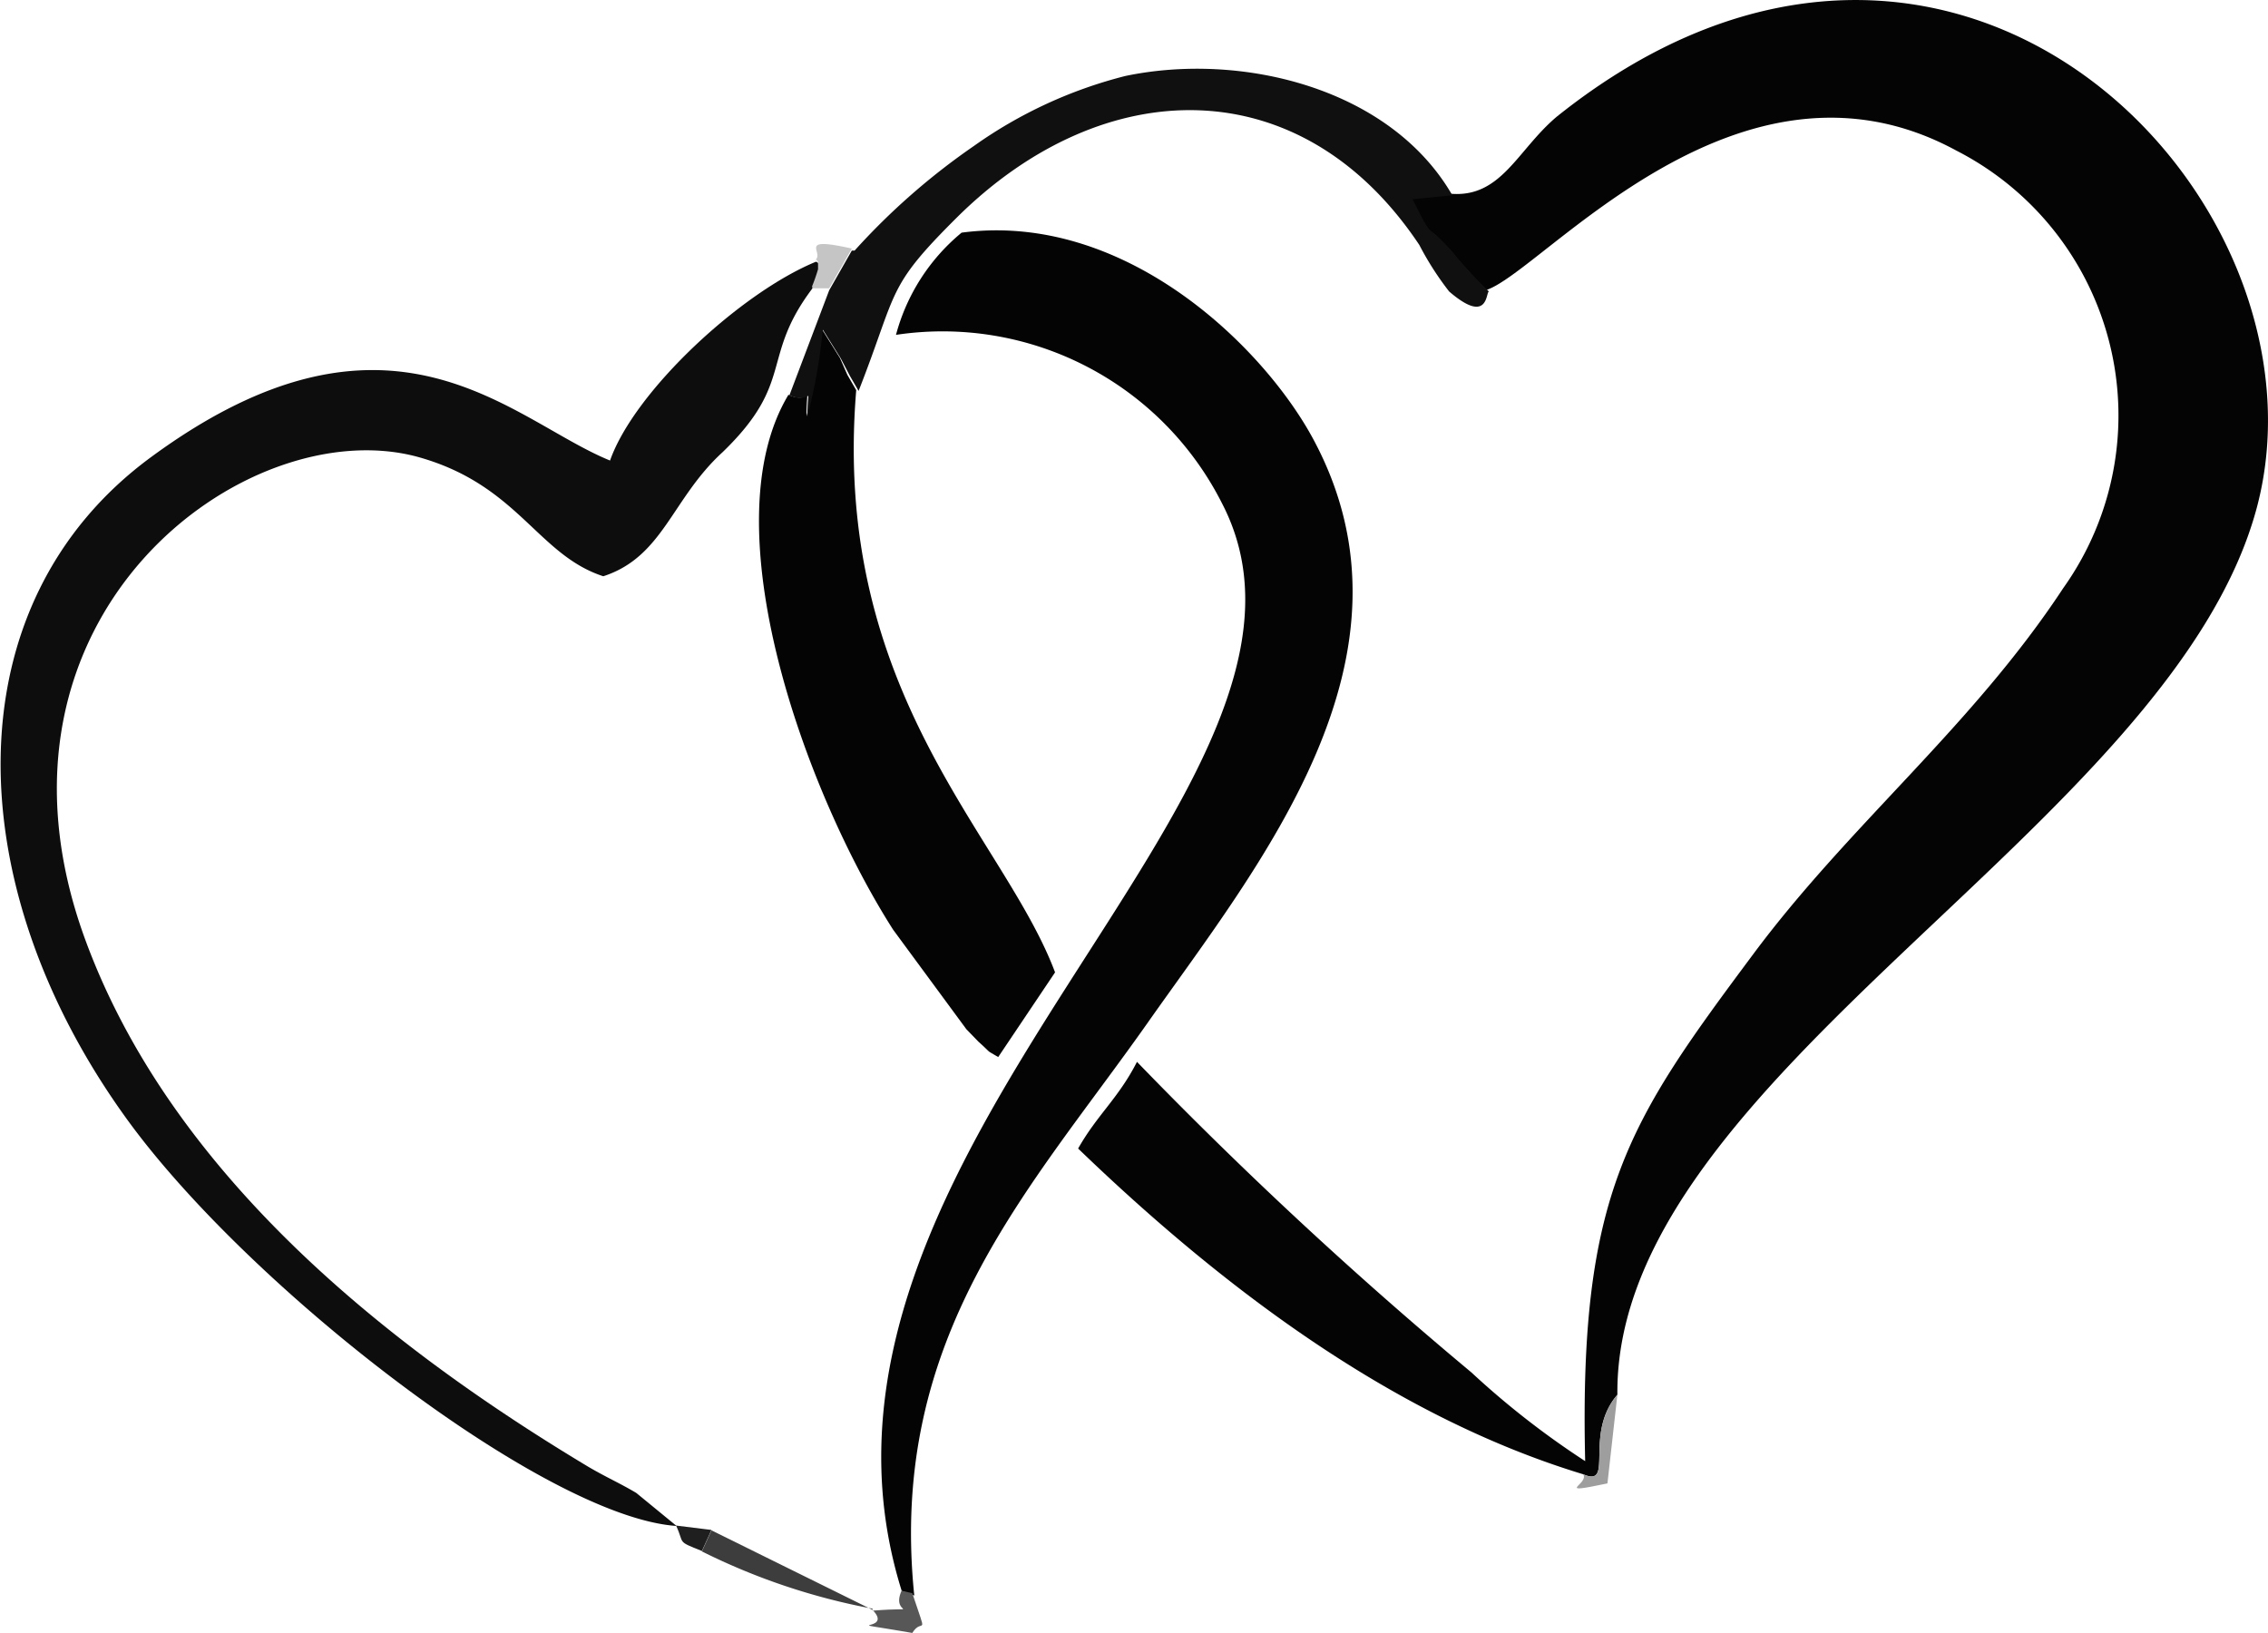 <svg xmlns="http://www.w3.org/2000/svg" viewBox="0 0 57.03 41.06"><defs><style>.cls-1{fill:#040404;}.cls-1,.cls-2,.cls-3,.cls-4,.cls-5,.cls-6,.cls-7,.cls-8{fill-rule:evenodd;}.cls-2{fill:#0d0d0d;}.cls-3{fill:#101010;}.cls-4{fill:#3d3d3d;}.cls-5{fill:#575757;}.cls-6{fill:#9e9e9e;}.cls-7{fill:#c5c5c5;}.cls-8{fill:#1f1f1f;}</style></defs><g id="Слой_2" data-name="Слой 2"><g id="Слой_1-2" data-name="Слой 1"><g id="_3015490072656" data-name=" 3015490072656"><path class="cls-1" d="M36.46,4.87l-1,.1c.55,1.14.2.46,1,1.32a10.75,10.75,0,0,0,.92,1c1.43-.48,6.33-6.49,11.82-3.5a7.48,7.48,0,0,1,2.68,11c-2.29,3.48-5.37,5.94-7.8,9.21-3.12,4.19-4.38,6-4.22,12.74A21.11,21.11,0,0,1,37,34.51a107.27,107.27,0,0,1-8.41-7.81c-.47.92-1,1.33-1.48,2.18,3.54,3.41,7.85,6.72,12.7,8.19.8.35,0-1,.86-2-.08-8,13.94-14.29,16.08-22.31C58.81,5,49.15-5.06,39.15,2.93c-1,.84-1.4,2.06-2.69,1.94Z"/><path class="cls-1" d="M22.67,40l.32.12c-.67-6.53,2.9-10.19,5.86-14.39C31.64,21.76,36,16.51,33,11c-1.28-2.34-4.75-5.69-8.82-5.15a5,5,0,0,0-1.65,2.57,7.87,7.87,0,0,1,8.2,4.24c3.69,7.12-11.5,16.28-8.06,27.33Z"/><path class="cls-2" d="M17,38.36l-1-.82c-.42-.25-.75-.39-1.21-.66-5-3-10.49-7.33-12.66-13.29-2.94-8.1,4.06-13.28,8.38-12.1,2.52.7,3,2.46,4.66,3,1.51-.49,1.72-1.95,3-3.12C20,9.6,19.11,9,20.43,7.25a4.54,4.54,0,0,0,.15-.43s0-.07,0-.14,0-.07-.06-.1c-1.9.78-4.57,3.26-5.18,5-2.47-1-5.5-4.53-11.55-.08-5,3.68-4.86,10.76-.6,16.64,3.07,4.24,10.51,10,13.82,10.23Z"/><path class="cls-1" d="M19.83,9.92c-2,3.31.42,10,2.63,13.46l1.84,2.5.3.31c.38.34.15.18.5.39l1.43-2.13c-1.28-3.42-5.63-7-5-14.64l-.22-.38L21.12,9l-.45-.72a14.23,14.23,0,0,1-.39,2.19c0-.93.16-.28-.45-.54Z"/><path class="cls-3" d="M21.42,6.3l-.57,1-1,2.64c.61.26.46-.39.45.54a14.23,14.23,0,0,0,.39-2.19l.45.72.23.44.22.38c1-2.55.68-2.58,2.47-4.36,3.7-3.67,8.67-3.75,11.63.69a7.54,7.54,0,0,0,.75,1.17c1,.86.92,0,1,0a10.75,10.75,0,0,1-.92-1c-.77-.86-.42-.18-1-1.32l1-.1c-1.56-2.7-5.3-3.61-8.22-3a11.39,11.39,0,0,0-3.81,1.76,17.09,17.09,0,0,0-3,2.63Z"/><path class="cls-4" d="M21.94,40.48l-4.05-2-.24.53a16.3,16.3,0,0,0,4.29,1.44Z"/><path class="cls-5" d="M21.94,40.48c.58.6-1.09.22,1,.58.26-.42.4.21,0-1L22.67,40c-.29.65.63.39-.73.5Z"/><path class="cls-6" d="M39.81,37.07c.16.25-.77.52.61.23l.25-2.23c-.86,1-.06,2.35-.86,2Z"/><path class="cls-7" d="M20.43,7.25l.42,0,.57-1c-1.38-.31-.7.09-.91.28,0,0,.06,0,.06.1s0,.12,0,.14a4.54,4.54,0,0,1-.15.43Z"/><path class="cls-8" d="M17.65,39l.24-.53L17,38.36C17.22,38.83,17,38.74,17.65,39Z"/></g></g></g></svg>